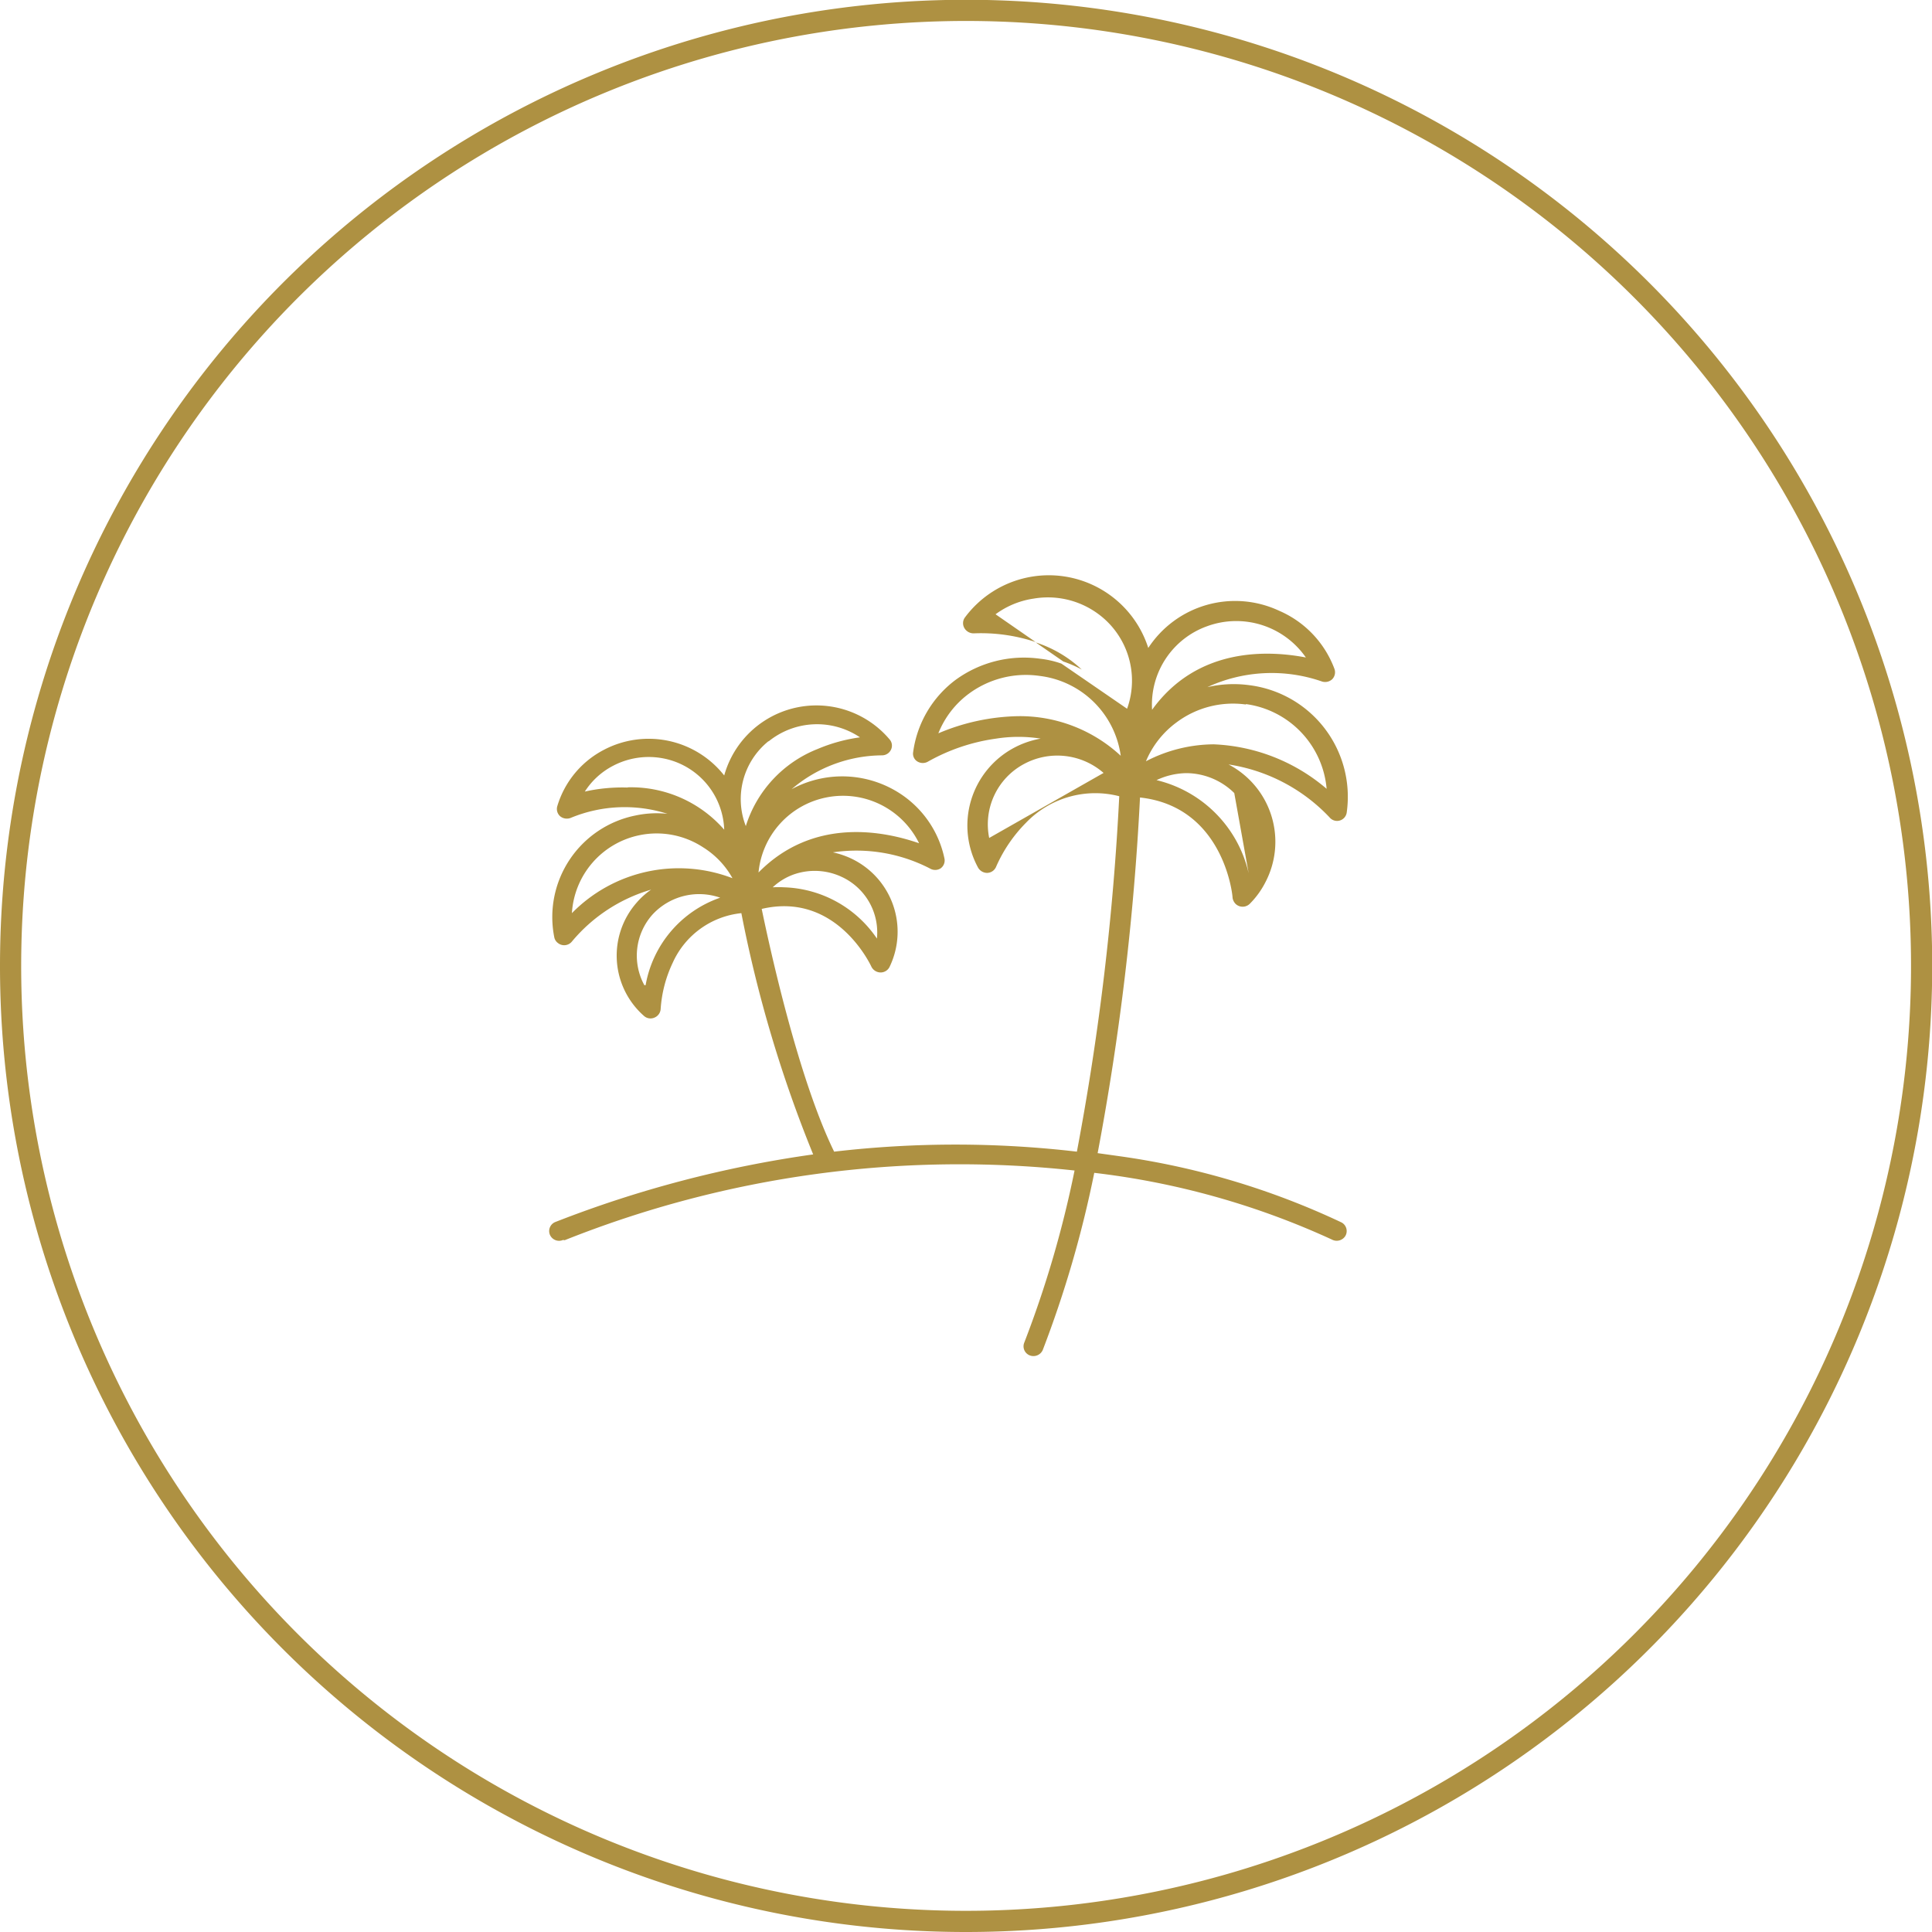 <svg id="a62dddbf-5738-4c66-85c8-2496d66baf81" data-name="Layer 1" xmlns="http://www.w3.org/2000/svg" viewBox="0 0 91.21 91.21">
  <defs>
    <style>
      .bda1f9ce-8298-4353-83f1-59e5fd73b4ea {
        fill: none;
        stroke: #ae9142;
        stroke-miterlimit: 20;
      }

      .f0509804-f2d9-47cd-affe-93aa14684b36 {
        fill: #ae9142;
      }
    </style>
  </defs>
  <g>
    <path class="bda1f9ce-8298-4353-83f1-59e5fd73b4ea" d="M.5,45.6A45.11,45.11,0,1,1,45.6,90.71,45.1,45.1,0,0,1,.5,45.6Z"/>
    <path class="f0509804-f2d9-47cd-affe-93aa14684b36" d="M26.58,58.54a.47.47,0,0,1-.62-.25.46.46,0,0,1,.26-.6h0A54,54,0,0,1,38.39,54.5,60.72,60.72,0,0,1,35,43.11a4,4,0,0,0-3.24,2.34,6,6,0,0,0-.57,2.18.47.47,0,0,1-.29.41.46.46,0,0,1-.5-.08,3.79,3.79,0,0,1-.34-5.35,3.58,3.58,0,0,1,.68-.61A7.66,7.66,0,0,0,27,44.45a.47.47,0,0,1-.66.07.44.44,0,0,1-.17-.26A4.89,4.89,0,0,1,30,38.5a4.82,4.82,0,0,1,1.51-.08,6.65,6.65,0,0,0-4.56.19.5.5,0,0,1-.5-.07.46.46,0,0,1-.14-.48,4.42,4.42,0,0,1,2.18-2.65,4.54,4.54,0,0,1,5.7,1.2A4.52,4.52,0,0,1,42,34.91a.44.44,0,0,1,.06.49.47.47,0,0,1-.42.26h0a6.63,6.63,0,0,0-4.27,1.6,5,5,0,0,1,1.41-.51,5,5,0,0,1,3.69.7,4.84,4.84,0,0,1,2.12,3.09.46.46,0,0,1-.19.46.48.48,0,0,1-.5,0,7.56,7.56,0,0,0-4.58-.76,3.94,3.94,0,0,1,.82.27A3.82,3.82,0,0,1,42,45.64a.47.47,0,0,1-.43.27h0a.49.49,0,0,1-.43-.27c-.07-.15-1.69-3.55-5.18-2.73.4,1.93,1.73,8,3.42,11.46a49.36,49.36,0,0,1,11.46,0,123,123,0,0,0,2-16.78,4.53,4.53,0,0,0-4.4,1.25,6.85,6.85,0,0,0-1.41,2.07.47.47,0,0,1-.44.3.5.5,0,0,1-.41-.24,4.16,4.16,0,0,1,1.68-5.66,4.25,4.25,0,0,1,1.27-.44,6.73,6.73,0,0,0-2.1,0,9.07,9.07,0,0,0-3.21,1.08.49.49,0,0,1-.51,0,.43.43,0,0,1-.2-.44,5.11,5.11,0,0,1,2-3.41,5.48,5.48,0,0,1,4-1,4.47,4.47,0,0,1,1,.23l3.1,2.13a3.91,3.91,0,0,0-1.41-4.51,4,4,0,0,0-3-.69A4,4,0,0,0,47,29l1.89,1.31a8.19,8.19,0,0,0-2.9-.41.5.5,0,0,1-.45-.23.46.46,0,0,1,0-.5,4.93,4.93,0,0,1,8.67,1.42,4.9,4.9,0,0,1,6.17-1.76A4.82,4.82,0,0,1,63,31.58a.47.47,0,0,1-.11.49.49.49,0,0,1-.49.1,7.24,7.24,0,0,0-5.4.27,5.5,5.5,0,0,1,2-.09,5.31,5.31,0,0,1,4.58,6,.46.46,0,0,1-.81.24A8.26,8.26,0,0,0,58,36.09a4.12,4.12,0,0,1,1.73,5.58,4,4,0,0,1-.73,1,.48.48,0,0,1-.67,0,.53.53,0,0,1-.14-.28c0-.19-.45-4.31-4.37-4.74a123.8,123.8,0,0,1-2,16.79l1,.14a36.29,36.29,0,0,1,10.51,3.13.46.46,0,0,1,.19.63.48.48,0,0,1-.64.18,37.2,37.2,0,0,0-11.22-3.15,51.86,51.86,0,0,1-2.43,8.36.48.48,0,0,1-.61.26.46.46,0,0,1-.27-.59h0a50.14,50.14,0,0,0,2.38-8.14,50.28,50.28,0,0,0-24.07,3.29ZM50.2,31.23l-1.3-.9a5.75,5.75,0,0,1,2.17,1.28A5.59,5.59,0,0,0,50.2,31.23Zm3.47,3.53,0,0,0-.07,0,0A.14.14,0,0,1,53.67,34.76Zm4.6,2.68A3.25,3.25,0,0,0,56,36.5h0a3.42,3.42,0,0,0-1.4.33,5.86,5.86,0,0,1,4.35,4.4Zm.55-4.18a4.45,4.45,0,0,0-3.27.84,4.37,4.37,0,0,0-1.45,1.84,7,7,0,0,1,3.2-.8,8.74,8.74,0,0,1,5.33,2.1,4.42,4.42,0,0,0-3.81-4ZM57,29.56a3.93,3.93,0,0,0-2.61,3.95c2.16-3,5.55-2.8,7.26-2.47A4,4,0,0,0,57,29.56ZM44.3,34.62a10.08,10.08,0,0,1,3.78-.81,7,7,0,0,1,4.83,1.87,4.4,4.4,0,0,0-3.83-3.77,4.53,4.53,0,0,0-3.34.84A4.3,4.3,0,0,0,44.3,34.62Zm7.8,1.87a3.32,3.32,0,0,0-3.76-.42,3.23,3.23,0,0,0-1.64,3.49ZM41.4,44.31a2.89,2.89,0,0,0-1.68-2.92,3,3,0,0,0-2.24-.11,2.84,2.84,0,0,0-1,.61,4.89,4.89,0,0,1,.54,0A5.5,5.5,0,0,1,41.4,44.31ZM39,37.65a4,4,0,0,0-3.19,3.54c2.6-2.64,5.94-1.95,7.58-1.38A4,4,0,0,0,39,37.65ZM36.27,35a3.51,3.51,0,0,0-1.06,4,5.76,5.76,0,0,1,3.39-3.64,7.83,7.83,0,0,1,2-.55,3.63,3.63,0,0,0-4.3.18Zm-6.64,2.17a5.84,5.84,0,0,1,4.56,2,3.55,3.55,0,0,0-2.56-3.29,3.62,3.62,0,0,0-2.7.28,3.49,3.49,0,0,0-1.32,1.21A8.1,8.1,0,0,1,29.63,37.18ZM27,43.11a7.07,7.07,0,0,1,7.58-1.65A4,4,0,0,0,33.19,40a4,4,0,0,0-3-.57A4,4,0,0,0,27,43.11Zm3.48,3.4A5.35,5.35,0,0,1,34,42.38a3,3,0,0,0-3.19.79,2.91,2.91,0,0,0-.39,3.34Z"/>
  </g>
</svg>
